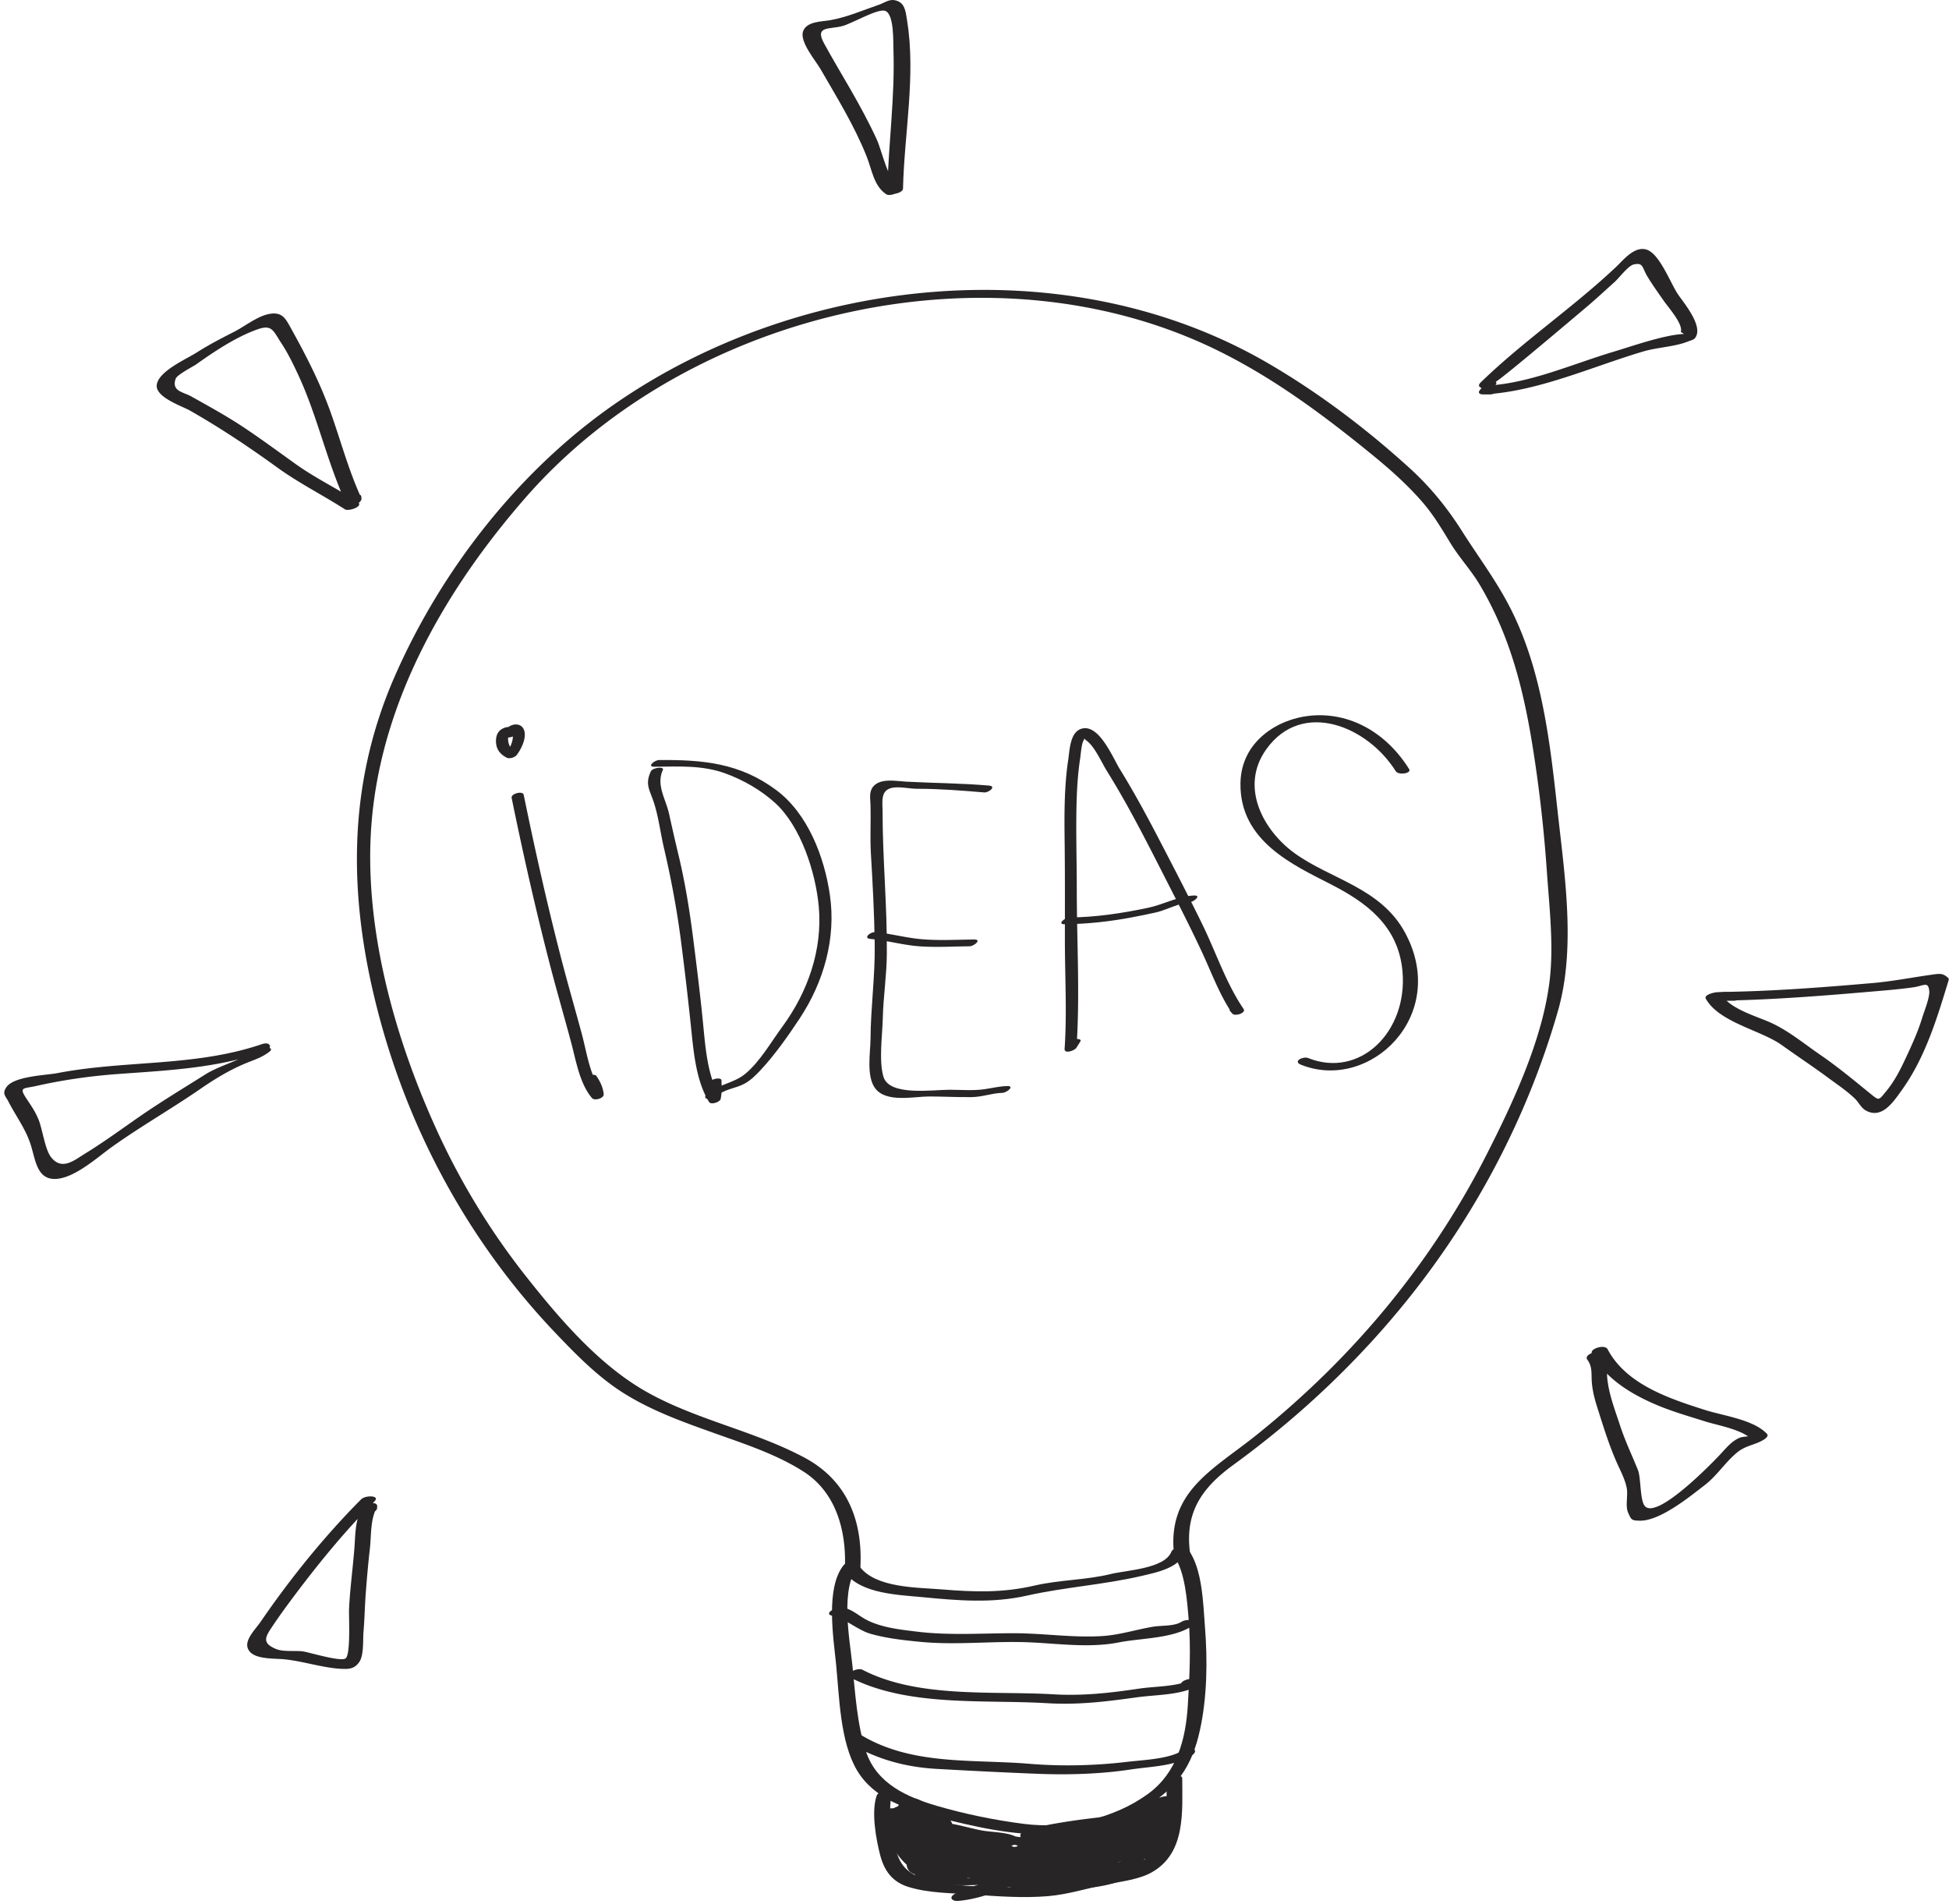 <svg width="432" height="422" fill="none" xmlns="http://www.w3.org/2000/svg"><path d="M190.661 348.126c.744-10.711-2.667-19.92-12.387-25.097-11.083-5.907-23.671-8.278-34.662-14.386-10.696-5.937-19.548-16.308-27.067-25.827a158.09 158.09 0 0 1-18.99-30.74c-10.03-21.408-17.393-47.405-15.067-71.201 2.604-26.679 16.773-50.908 34.135-70.735 36.306-41.437 103.724-57.048 153.656-32.275 12.06 5.983 22.772 13.905 33.19 22.369 4.278 3.472 8.464 7.115 12.045 11.316 2.434 2.868 4.17 5.876 6.138 9.069 1.938 3.131 4.434 5.767 6.341 8.991 7.72 12.991 10.479 26.71 12.572 41.515a312.203 312.203 0 0 1 2.31 22.136c.542 7.829 1.534 16.262.604 24.059-1.565 13.115-8.123 27.067-14.045 38.709-5.906 11.595-13.068 22.555-21.268 32.647-8.774 10.805-18.758 20.602-29.609 29.315-9.751 7.828-20.106 12.603-18.277 26.958.14 1.162 3.643.372 3.473-.931-1.132-8.913 2.681-14.308 9.642-19.377a212.548 212.548 0 0 0 14.51-11.565c9.192-8.03 17.672-16.881 25.221-26.462 14.619-18.555 25.687-39.855 32.198-62.566 4.015-13.982 1.457-30.229-.108-44.537-1.659-15.145-3.457-31.05-10.464-44.77-3.132-6.123-7.023-11.239-10.65-16.959-3.364-5.302-7.085-9.89-11.751-14.122-9.533-8.666-20.106-16.65-31.236-23.13-44.103-25.702-103.492-19.687-144.882 9.023-21.145 14.665-38.29 36.616-48.63 60.101-10.975 24.881-10.402 50.165-3.441 76.038 7.007 26.058 20.307 50.164 38.941 69.712 4.65 4.883 9.518 9.859 15.269 13.44 6.263 3.907 13.208 6.372 20.122 8.836 6.65 2.372 13.673 4.651 19.656 8.496 7.565 4.852 9.643 13.951 9.069 22.4-.124 1.395 3.364.713 3.442-.45Z" fill="#272525"/><path d="M187.383 348.607c3.503 4.65 11.812 4.852 17.052 5.363 7.891.76 15.425 1.411 23.207-.341 8.417-1.891 16.974-2.402 25.376-4.356 3.845-.899 8.511-1.813 10.092-5.797.45-1.117-3.023-.714-3.472.434-1.488 3.767-9.984 4.092-13.332 4.914-5.565 1.379-11.409 1.286-17.037 2.589-7.115 1.643-13.393 1.426-20.555.837-5.255-.434-14.557-.279-18.122-4.992-.682-.946-4.046.248-3.209 1.349Z" fill="#272525"/><path d="M187.03 346.84c-4.092 4.976-2.31 16.06-1.721 21.873.729 7.193.853 17.285 4.667 23.672 3.766 6.278 11.006 8.634 17.687 10.34 8.077 2.061 16.99 4.154 25.362 3.767 6.913-.326 14.788-2.341 20.741-5.938 7.038-4.263 10.418-9.006 12.185-17.036 1.627-7.364 1.721-15.502 1.131-22.974-.403-5.194-.558-12.743-3.658-17.053-.651-.914-3.085-.031-3.348.9l-.14.511c.496-.356 1.008-.729 1.504-1.085-.093.031-.186.046-.279.077-2.078.543-1.628 2.279.465 1.737 1.054-.279 1.627-.62 1.937-1.675-1.116.295-2.232.605-3.348.9 2.48 3.457 2.914 9.967 3.255 14.075.512 6.387.202 12.588-.186 18.975-.465 7.596-2.418 14.99-8.805 19.656-7.611 5.566-18.183 7.844-27.485 6.666-6.371-.806-13.176-2.201-19.331-3.999-6.588-1.922-13.285-4.899-15.672-11.921-2.016-5.953-2.434-13.177-3.07-19.362-.604-5.798-2.775-16.975 1.364-22.013.946-1.194-2.526-.977-3.255-.093Z" fill="#272525"/><path d="M194.319 397.95c-1.24 3.581-.155 9.643.79 13.255.915 3.488 2.744 5.89 6.201 6.975 4.542 1.427 9.72 1.365 14.401 1.706 5.457.403 11.1.806 16.557.356 4.604-.387 9.068-1.86 13.595-2.728 3.038-.574 6.759-1.023 9.487-2.589 7.519-4.294 6.697-13.456 6.697-20.835 0-1.069-3.473-.418-3.473.93 0 8.558.652 17.642-9.843 19.998-6.821 1.535-14.014 3.411-20.974 3.333-6.899-.078-14.464-.016-21.223-1.519-5.224-1.163-7.487-3.302-8.262-8.557-.481-3.209-1.566-7.643-.496-10.759.418-1.178-3.054-.744-3.457.434Z" fill="#272525"/><path d="m210.381 408.693-.186-.139c-.993.511-2 1.007-2.992 1.519 2.201 1.193 4.542 1.86 7.038 1.534.697-.093 1.72-.434 1.968-1.178.062-.186.124-.372.186-.542.047-.171 0-.326-.124-.465-1.782-1.799-4.759-2.543-6.945-3.814-2.247-1.318-4.232-3.24-6.603-4.247-.915.558-1.845 1.116-2.76 1.674 3.163 1.24 6.124 3.565 9.658 2.775.574-.124 1.597-.605 1.504-1.333-.248-1.907-4.682-4.077-6-4.837-1.426-.822-2.945-1.69-4.588-.822-4.914 2.605 2.573 8.635 5.007 10.17.76.48 3.798-.341 2.992-1.52-1.969-2.914-5.023-5.177-7.953-7.068-.759-.497-2.17.061-2.775.558-3.503 2.836 4.14 12.045 7.333 12.541.604.093 3.24-.295 2.806-1.411-1.349-3.457-3.457-7.379-7.255-8.449-.946-.263-2.387.249-2.806 1.163-2.294 5.038 5.1 11.565 9.89 11.704 4.511.124 3.845-3.038 1.674-5.689-2.356-2.883-5.859-4.015-7.875-.078-1.782 3.473.481 5.643 3.922 4.418.527-.186 1.055-.589 1.055-1.178-.016-2.015-3.132-3.441-4.294-5.069-1.706-2.449-1.845-5.534-3.426-7.828-.589-.853-3.814.108-3.349 1.147 2.232 4.914 15.456 22.679 20.804 11.425 3.922-8.263-11.255-6.775-15.084-3.922-.573.418-.372 1.131.326 1.224 3.131.419 6.185 1.225 9.317 1.644 2.837.372 5.658.186 8.464.93l1.736-1.923c-4.496-.387-9.999-4.015-13.874-6.247-.775-.449-3.783.295-2.992 1.519 1.597 2.481 6.294 3.318 8.882 3.643 2.14.264 7.581-.651 9.069.62.465-.511.915-1.038 1.38-1.55-2.682.636-12.898-3.302-15.502-5.41-.76.558-1.519 1.116-2.295 1.659 3.194-.14 6.635 1.1 9.767 1.689 2.201.419 5.394.279 7.379 1.396.387-.574.759-1.132 1.147-1.706-4.542 1.194-10.34-2.356-14.82-2.961-.667-.093-4.046 1.148-2.449 1.783 6.402 2.574 13.951 1.07 20.292 3.473.62.124 1.24.248 1.844.372 1.07 1.565.822 2.263-.728 2.108-1.209.946-5.007.713-6.402.837-4.667.372-9.038-.108-13.689-.527-.449.651-.899 1.318-1.348 1.969 6.681.527 13.688.341 20.292 1.1l.837-1.813c-7.41 2.325-15.549-.124-23.083.589-.589.062-2.542.728-1.844 1.643 1.674 2.232 6.479 1.922 8.929 2 3.1.108 6.232-.093 9.317-.279 1.131-.062 4.356-.93 5.441-.419.232-.511.465-1.038.697-1.55-4.991 1.891-11.192 1.349-15.796 4.279-1.287.821-.31 1.565.837 1.472 6.914-.573 13.394-4.309 19.889-6.495 3.364-1.132 9.363-1.721 11.58-4.697.511-.682-.45-.977-.946-1.023-8.479-.667-17.052 2.852-25.469 3.565v1.829c9.719-2.356 19.703-3.705 29.438-6.014 2.108-.496 1.628-2.217-.465-1.737-5.379 1.21-10.635 2.047-16.091 2.744-1.613.202-9.364 2.077-10.511 1.039-.465.511-.914 1.038-1.379 1.55 6.727-1.426 13.998-1.163 20.788-.605 1.333.109 3.689-1.782 1.349-1.968-7.395-.605-15.301-.713-22.618.837-.372.077-2.108.883-1.38 1.55 1.985 1.829 8.154.155 10.433-.124 6.713-.806 13.254-1.798 19.858-3.286-.155-.574-.31-1.163-.465-1.737-9.735 2.31-19.703 3.659-29.438 6.015-1.612.388-2.077 2 0 1.829 8.108-.682 16.448-4.154 24.586-3.503-.31-.341-.62-.682-.945-1.023.341-.45.961 0 .17-.124-.558-.093-1.721.589-2.217.775-2.93 1.038-5.875 2.031-8.82 3.069-5.457 1.938-11.053 5.131-16.898 5.627.279.497.558.993.837 1.473 4.202-2.666 10.325-2.108 15.006-3.891.497-.186 1.675-1.1.698-1.55-1.643-.76-3.426-.155-5.147.015-3.364.342-15.657 2.248-18.09-.992-.621.543-1.241 1.101-1.845 1.644 7.89-.76 16.261 1.658 24.028-.776.635-.201 2.511-1.612.837-1.813-6.883-.806-14.107-.636-21.067-1.194-1.333-.108-3.69 1.767-1.349 1.969 7.162.635 13.812.883 20.959-.357 2.806-.48 6.03-.821 7.224-3.751a.48.48 0 0 0-.124-.465c-1.861-2.357-6.651-2.248-9.332-2.636-5.163-.744-11.053-.728-15.937-2.697-.821.589-1.627 1.194-2.449 1.783 5.767.79 11.518 4.356 17.424 2.821.59-.155 2.279-1.07 1.148-1.705-2.248-1.287-5.519-1.132-8.015-1.597-3.472-.651-6.991-1.938-10.541-1.767-.419.015-3.318.822-2.295 1.659 2.806 2.263 7.255 3.395 10.573 4.805 3.054 1.302 5.379 1.752 8.619.992.341-.077 2.139-.899 1.38-1.55-4.465-3.782-14.061 1.829-17.967-4.247-.992.511-2 1.007-2.992 1.519 4.635 2.666 9.844 6.077 15.285 6.542.914.077 3.674-1.411 1.736-1.923-3.767-1.007-7.72-.806-11.564-1.472-1.659-.279-3.147-.837-4.636-.372-1.86.573 1.628.186 1.799.217 1.534.248 5.518.093 6.464 1.969-1.333 2.774-2.713 3.379-4.139 1.813a9.314 9.314 0 0 1-1.798-1.519c-3.132-2.914-6.837-7.069-8.604-10.975-1.116.387-2.232.759-3.348 1.147 1.209 1.767 1.457 4.511 2.588 6.464.946 1.643 4.853 4.325 4.868 6.015.357-.388.698-.791 1.054-1.178 2.372-.837-.899-3.767 2.093-1.566.93.682 1.969 2.279 1.473 3.441.651-.387 1.317-.79 1.968-1.178-3.937.496-10.107-6.123-8.309-10.06-.93.387-1.86.775-2.805 1.162 2.976.837 4.914 4.945 5.906 7.488.93-.465 1.86-.946 2.806-1.411-1.907-.295-8.542-8.588-6.682-10.092-.93.186-1.844.372-2.775.558 2.698 1.736 5.69 4.077 7.488 6.744.992-.512 2-1.008 2.992-1.52-1.132-.713-6.418-5.487-5.379-5.72.372-.077 4.712 3.69 4.728 3.814.496-.45 1.007-.884 1.503-1.334-1.488.341-4.991-2.154-6.417-2.712-1.008-.388-4.232 1.054-2.76 1.674 1.535.651 12.774 7.813 12.774 7.828.651-.387 1.318-.79 1.969-1.178-1.706.093-3.287-.341-4.759-1.286-.791-.434-4.015.744-2.992 1.519l.186.139c1.054.682 4.247-.682 3.302-1.426Z" fill="#272525"/><path d="M242.087 412.041a71.036 71.036 0 0 1-12.325 2.402c-2.263.233-4.557.031-6.727.698-.667.202-2.496 1.566-.838 1.814 8.775 1.302 19.176-.14 27.827-1.752.666-.124 3.208-1.504 1.302-1.907-4.062-.852-8.914-.79-13.037-.697-2.636.062-5.023.124-7.1 1.86-.155.124-.45.496-.341.744 3.131 6.883 25.361 1.535 22.694-3.255-1.612-2.899-11.92-1.675-13.889-1.473-4.821.496-13.208 1.798-16.463 5.984-.372.48.093.899.558.976 5.58 1.054 11.378-1.565 16.509-3.503 4.325-1.643 11.069-3.302 14.231-7.023.388-.449-.108-.914-.558-.976-5.364-.837-11.208 1.069-16.541 1.845-3.286.48-7.58-.031-10.51 1.767-1.302.79-.31 1.596.837 1.472 5.317-.558 10.743-1.472 16.029-2.418 1.938-.341 5.255-.682 6.232-2.728.171-.341.186-.713-.232-.884-6.372-2.558-14.681-.062-21.238.264-.155.62-.295 1.24-.45 1.86 7.116-1.674 14.433-2.511 21.703-3.085-.279-.496-.558-.992-.837-1.473-4.294 2.899-12.247 3.643-14.929 8.557-.511.931.76 1.07 1.38.993 4.387-.45 8.588-2.605 12.34-4.822 1.628-.976 5.999-2.867 6.139-5.162.062-.976-1.396-.775-1.969-.651-5.271 1.178-9.472 5.426-14.681 6.666.31.527.621 1.054.915 1.581 5.441-2.697 15.254-3.999 19.114-9.177.341-.465-.078-.914-.558-.976-2.294-.326-4.186.914-5.24 2.976-.48.945.744 1.039 1.38.992 2.604-.155 3.937-2.015 5.054-4.232.775-1.566-2.636-.884-3.24-.078-2.326 3.147-3.814 6.821-6.108 10.015 1.085.031 2.155.046 3.24.077 1.193-2.31 4.371-8.371 6.79-9.58-.806-.078-1.613-.171-2.419-.248.837 4.651-3.937 9.58-6.681 12.898l3.348-.186c.869-3.287 3.442-9.379 6.418-11.456-.899.062-1.798.108-2.697.17 1.659 2.589-1.457 9.456-3.023 11.534 1.085.031 2.155.046 3.24.077a68.026 68.026 0 0 0 1.473-3.007c.635-1.318-1.675-1.023-2.31-.744-4.899 2.123-9.363 5.348-14.665 6.464.651.14 1.318.264 1.969.403-.915-2.201 14.913-9.58 15.192-9.689-.698-.325-1.38-.666-2.078-.992-2.061 1.86-4.604 3.349-7.007 4.744-1.534 1.519-3.286 2.077-5.27 1.659a14.873 14.873 0 0 1 4.449-3.488c2.062-1.194-1.054-1.613-2.155-1.024-3.085 1.613-6.712 3.163-10.076 4.031-3.395.884-5.395 1.147-1.318.449 5.844-1.007 11.425-3.379 17.378-3.813v-1.829c-6.294 1.519-12.34 3.224-18.835 3.875-2.248.233-7.519 1.008-2.992-.496 1.519-.511 3.116-.852 4.682-1.224 5.301-1.225 10.712-1.907 16.029-3.116-.434-.465-.868-.93-1.318-1.38-3.565 1.907-7.363 2.434-11.285 2.992-2.636.372-7.457 1.767-9.953.465-.232.511-.465 1.039-.697 1.55 3.317-1.302 7.596-.837 11.115-1.333 4.154-.589 8.278-1.535 12.51-1.24-.31-.341-.62-.682-.946-1.023-2.418 4.573-13.642 7.115-18.122 8.479-1.984.605-4.015.884-5.425 2.512-.403.449.108.914.558.976 5.782.946 11.254-1.007 16.959-1.736-.155-.558-.295-1.116-.45-1.674-6.154 2.356-13.688 2.899-20.214 2.868-.853 0-3.721 1.658-1.737 1.922 4.078.573 8.201.635 12.278.062-.279-.496-.558-.977-.837-1.473-1.752.899-6.263 1.256-8.232 1.24-.868 0-3.705 1.69-1.736 1.923 7.116.883 13.766-.341 20.323-3.194 3.721-1.612 11.658-4.852 12.495-9.472.279-1.581-2.914-.31-3.348.186-.28.311-.559.621-.822.931-.992 1.116 2.496.914 3.24.077.279-.31.558-.62.821-.93l-3.348.186c-.651 3.627-7.581 6.387-10.386 7.612-5.395 2.34-10.945 3.472-16.82 2.743l-1.736 1.923c3.798.031 8.324-.419 11.735-2.171 1.364-.697.263-1.627-.837-1.472-3.457.48-7.178.449-10.635-.031l-1.736 1.922c7.565.046 15.828-.682 22.927-3.411 1.535-.589 1.132-1.875-.449-1.674-3.519.45-6.991 1.302-10.495 1.86-6.154.977-2.573.512-1.271-.031 1.597-.666 3.302-1.085 4.93-1.658 4.743-1.675 13.037-3.535 15.626-8.387.372-.713-.326-.976-.946-1.023-4.868-.341-9.549.775-14.339 1.411-3.984.527-8.232.217-12.014 1.705-.527.217-1.644 1.054-.698 1.55 3.457 1.814 8.666.295 12.246-.217 4.899-.697 9.519-1.535 13.921-3.891 1.752-.93-.294-1.612-1.317-1.38-3.597.822-26.726 2.806-26.106 7.984.031.279.465.434.667.481 9.022 1.736 18.804-1.954 27.485-4.047 1.612-.387 2.062-1.984 0-1.829-5.488.403-10.945 2.155-16.277 3.488-2.651.651-6.263 1.147-7.937 3.55-.326.465.046.915.558.977 6.387.744 13.89-2.853 19.362-5.72-.713-.341-1.442-.683-2.155-1.024-2.031 1.179-9.1 5.55-5.085 7.658 1.814.962 6.682-1.829 8.061-2.542 3.395-1.767 6.945-3.844 9.798-6.418 1.426-1.302-1.411-1.24-2.078-.992-2.092.791-18.881 8.263-17.3 12.061.295.713 1.395.527 1.969.403 5.674-1.194 10.34-4.496 15.564-6.775-.775-.248-1.535-.496-2.31-.744a77.325 77.325 0 0 1-1.472 3.008c-.791 1.565 2.635.868 3.239.077 2.155-2.852 5.24-9.487 3.008-12.975-.45-.713-2.217-.171-2.698.17-3.891 2.713-6.541 8.418-7.735 12.914-.403 1.503 2.93.325 3.348-.186 3.07-3.705 7.86-8.713 6.93-13.906-.155-.868-2-.465-2.419-.248-3.813 1.907-6.789 7.302-8.65 10.929-.79 1.535 2.636.899 3.24.078 2.295-3.194 3.767-6.868 6.108-10.015-1.085-.031-2.155-.046-3.24-.077-.108.232-1.1 2.372-1.333 2.387.465.326.915.667 1.38.992 1.348-2.604-7.069 1.334-7.674 1.582-3.41 1.426-6.929 2.449-10.247 4.092-1.829.899-.728 1.984.915 1.581 5.224-1.255 9.441-5.503 14.68-6.666-.651-.217-1.317-.434-1.968-.651-.202 3.287-12.821 7.441-14.526 7.627.465.326.915.667 1.38.992 2.403-4.387 9.952-4.96 13.843-7.595 1.256-.853.326-1.566-.837-1.473-7.596.604-15.223 1.535-22.648 3.271-1.086.248-2.357 1.953-.45 1.86 2.976-.14 5.906-.574 8.867-.868 2.171-.202 5.162-.496 7.426-.248.992.108 2.775-.341 1.1.48-1.348.667-3.627.527-5.146.745-3.736.511-7.472 1.348-11.224 1.751.279.496.558.992.837 1.473 1.349-.822 6.418-.667 7.875-.884 3.287-.48 6.682-1.24 9.999-1.457 1.535-.108 2.868-.992 1.209.388-1.038.868-2.759 1.224-3.999 1.767-4.139 1.783-8.635 3.86-13.068 4.728-3.38.667-2.946.186-.062-.868a32.898 32.898 0 0 1 7.115-1.736c.682-.093 11.053-1.132 11.735.434.589 1.364-4.434 2.976-5.302 3.116a17.209 17.209 0 0 1-6.665.108c0-.542 0-1.07.015-1.612 2.046-.868 9.255.217 11.332.636l1.302-1.907c-8.138 1.519-17.967 3.007-26.183 1.798l-.837 1.814c2.589-.791 5.953-.481 8.635-.853 3.534-.48 6.976-1.271 10.402-2.248 2.123-.666 1.689-2.418-.403-1.813ZM184.406 358.063c2.791.527 5.69 3.209 8.511 4.015 3.612 1.039 7.518 1.457 11.239 1.814 7.828.744 15.796-.217 23.656.077 6.666.264 13.58 1.333 20.184.031 4.852-.961 12.045-.821 16.261-3.658 2.031-1.349-1.085-1.581-2.155-1.023-.294.155-.604.31-.899.465-2.062 1.069 1.008 1.612 2.155 1.023.295-.155.605-.31.899-.465-.713-.341-1.442-.682-2.155-1.023-1.736 1.162-4.48.883-6.433 1.193-3.705.605-7.301 1.783-11.068 2.062-6.511.465-13.131-.589-19.657-.604-7.193-.016-14.463.527-21.594-.342-3.55-.434-7.348-.821-10.635-2.309-2.402-1.085-3.581-2.651-6.169-3.132-1.117-.217-4.093 1.504-2.14 1.876ZM188.335 371.721c12.789 6.634 29.763 4.914 43.731 5.751 6.991.418 13.068-.357 19.935-1.302 4.527-.62 9.286-.419 13.472-2.481 1.441-.697 1.193-1.813-.45-1.674-.45.031-.899.078-1.349.109-.62.046-1.829.449-1.968 1.178-.031.139-.062.294-.093.434-.264 1.317 3.239.759 3.472-.434.031-.14.062-.295.093-.434-.651.387-1.318.79-1.969 1.178.45-.031.899-.078 1.349-.109-.155-.558-.295-1.116-.45-1.674-3.271 1.597-8.03 1.442-11.626 1.984-6.464.962-12.479 1.644-19.052 1.256-13.502-.791-29.981.946-42.305-5.457-1.039-.527-4.217.946-2.79 1.675ZM187.798 386.029c6.046 3.721 12.634 5.596 19.734 5.999 7.379.419 14.851.791 22.23 1.085 6.899.28 14.138.078 20.959-.961 4.325-.666 9.828-.682 13.533-3.178.698-.465.992-1.193-.015-1.457-.124-.031-.248-.062-.372-.108-1.101-.295-4.077 1.364-2.124 1.891.124.031.248.062.372.108 0-.48-.016-.976-.016-1.457-2.836 1.892-8.727 2.109-12.153 2.512-7.1.852-14.587 1.038-21.703.449-12.836-1.069-26.307.45-37.701-6.573-.945-.589-4.154.822-2.744 1.69ZM331.506 84.592c.326.263 18.277-14.975 19.998-16.417 2.17-1.829 4.247-3.767 6.355-5.658 1.07-.961 3.039-3.643 4.263-3.907 2.171-.465 1.799.652 3.054 2.713 1.132 1.86 2.372 3.581 3.612 5.364 1.023 1.457 4.341 5.193 3.767 6.883.233.14.481.295.713.434a25.54 25.54 0 0 0-3.906.574c-3.984.852-7.906 2.232-11.828 3.41-8.991 2.697-18.386 6.93-27.811 7.472-1.209.078-3.085 1.953-.914 1.953h1.55c1.302 0 3.689-1.968 1.349-1.968h-1.551c-.31.65-.604 1.302-.914 1.953 11.843-.698 23.687-6.154 34.988-9.503 3.116-.93 7.007-1.023 9.967-2.232.574-.233 1.241-.295 1.613-.884 1.674-2.542-2.434-7.472-3.814-9.44-1.72-2.48-4.108-9.147-7.069-10.03-2.666-.791-5.1 2.31-6.65 3.782-9.596 9.069-20.618 16.479-30.089 25.672-.217.216-.574.681-.218.96.094.078.187.156.295.233.961.775 4.186-.589 3.24-1.364ZM75.483 111.008c.062 1.132-.015.899.775 1.705.992-.511 2-1.007 2.992-1.519-4.511-2.899-9.27-5.178-13.704-8.34-3.767-2.697-7.518-5.457-11.363-8.03-3.798-2.542-7.844-4.76-11.843-6.992-1.752-.976-4.356-1.116-3.41-3.875.31-.915 3.782-2.666 4.541-3.193 4.109-2.915 8.992-6.186 13.782-7.829 3.054-1.038 3.317.403 5.084 3.085 1.504 2.279 2.729 4.821 3.876 7.302 4.201 9.115 6.232 18.943 10.433 28.058.542 1.163 3.58.341 3.472-.93-.015-.124-.015-.248-.03-.372-.094-1.132-3.582-.403-3.473.93.015.124.015.248.03.372 1.163-.31 2.31-.62 3.473-.93-2.806-6.092-4.48-12.386-6.697-18.68-2.31-6.573-5.348-12.541-8.712-18.618-1.364-2.465-2.046-4.154-5.13-3.55-2.559.496-5.38 2.76-7.659 3.922-2.806 1.426-5.596 2.868-8.247 4.558-2.372 1.519-8.62 4.2-8.93 7.27-.278 2.729 5.69 4.682 7.364 5.643 6.713 3.829 13.022 8.03 19.27 12.557 4.851 3.519 10.091 6.123 15.083 9.332.744.48 3.953-.543 2.992-1.519-.17-.419-.357-.853-.527-1.272-.031-1.131-3.52-.418-3.442.915ZM58.05 231.412c-14.82 5.054-30.151 3.504-45.328 6.418-2.542.496-9.595.651-11.3 3.116-1.008 1.457-.202 1.922.449 3.194 1.612 3.162 3.674 5.813 4.868 9.347 1.131 3.364 1.333 8.154 5.844 7.782 4.185-.341 9.069-4.836 12.34-7.162 6.293-4.48 12.975-8.293 19.33-12.665 3.318-2.294 6.666-4.34 10.418-5.875 1.86-.76 3.395-1.209 5.007-2.449 1.55-1.194-1.891-1.256-2.79-.574-3.085 2.356-8.061 3.488-11.456 5.627-4.573 2.884-9.27 5.72-13.72 8.759-4.278 2.93-8.495 6.077-12.913 8.774-2.31 1.411-5.053 3.813-7.456.791-1.395-1.752-1.922-6.248-2.806-8.387-.744-1.798-1.55-2.93-2.589-4.496-1.845-2.774-.837-2.278 2.062-2.929 6-1.349 11.983-2.202 18.106-2.651 11.193-.822 21.657-1.256 32.4-4.914 2.015-.652 1.612-2.403-.466-1.706ZM385.703 219.816h-3.286c-.45.651-.899 1.318-1.349 1.969 11.502-.171 22.958-1.085 34.414-2.078 2.884-.248 5.783-.48 8.651-.899 2.309-.341 3.239-1.364 3.488.76.17 1.442-1.132 4.589-1.566 6.015-.977 3.224-2.45 6.371-3.876 9.409-1.147 2.45-2.387 4.791-4.123 6.883-1.628 1.954-1.473 2.14-3.333.636-3.628-2.945-7.224-5.953-11.1-8.619-3.488-2.388-6.976-5.286-10.82-7.1-3.085-1.457-9.363-3.116-11.208-6.371-.806.48-1.612.961-2.418 1.457l1.705-.093c1.287-.062 3.674-2.093 1.349-1.969l-1.706.093c-.418.016-2.945.512-2.418 1.457 2.977 5.255 12.2 6.945 16.82 10.247 3.395 2.434 6.898 4.744 10.293 7.255 2.015 1.488 4.093 2.868 5.906 4.604.853.822 1.411 2.108 2.496 2.682 3.612 1.938 6.17-2.139 7.953-4.604 5.193-7.255 7.797-15.936 10.355-24.354.047-.17 0-.325-.124-.465-1.163-1.101-1.938-.946-3.503-.729-4.48.621-8.883 1.504-13.456 1.892-10.805.93-21.61 1.767-32.461 1.937-1.287.016-3.705 1.969-1.349 1.969h3.286c1.334-.015 3.721-1.984 1.38-1.984ZM82.642 333.058c.093-.093.202-.186.294-.295-.93-.186-1.86-.387-2.79-.573-8.2 8.231-15.827 17.672-22.385 27.252-1.302 1.907-4.278 4.589-2.31 6.697 1.504 1.612 5.442 1.411 7.457 1.597 4.263.403 8.573 1.922 12.805 2.124 1.643.077 2.914 0 3.953-1.566 1.007-1.519.76-4.837.899-6.557.248-2.899.294-5.814.511-8.713.248-3.24.527-6.495.9-9.719.34-3.008.093-6.496 1.503-9.147l-3.348.186c-.016.125-.016.249-.031.373-.109 1.395 3.38.728 3.472-.435.016-.124.016-.248.031-.372.109-1.441-2.945-.604-3.348.186-1.659 3.116-1.442 6.155-1.752 9.658-.357 4.232-.915 8.449-1.132 12.696-.093 1.69.419 10.185-.775 11.1-1.054.806-8.262-1.411-9.487-1.566-1.845-.217-4.325.171-6.015-.558-3.1-1.333-2.294-2.651-.682-5.038a139.143 139.143 0 0 1 3.953-5.565c5.658-7.627 11.906-15.332 18.603-22.044 1.426-1.426-1.97-1.38-2.79-.574-.094.093-.202.186-.295.295-1.473 1.41 1.937 1.364 2.759.558ZM352.844 299.93c3.023 5.752 9.069 9.271 14.913 11.673 3.271 1.334 6.681 2.31 10.045 3.38 2.868.914 8.387 1.798 10.604 4.139.186-.403.356-.791.542-1.194-.837.558-2.465.31-3.488.775-1.72.791-2.806 2.171-4.092 3.55-2.264 2.434-13.983 14.386-16.727 11.596-1.178-1.194-.884-6.278-1.581-8.03-1.349-3.364-2.899-6.558-4.015-10.03-1.07-3.255-2.325-6.48-2.744-9.89-.264-2.202.155-4.062-1.256-5.938-.713-.945-4.061.248-3.224 1.365 1.194 1.581.868 3.193 1.008 4.976.186 2.387.79 4.325 1.519 6.588 1.193 3.767 2.372 7.519 3.968 11.146.822 1.876 1.798 3.612 2.233 5.643.356 1.705-.341 4.03.325 5.565.698 1.581.744 1.736 2.527 1.783 4.542.108 11.13-5.333 14.463-7.891 2.76-2.124 4.558-5.1 7.224-7.27 1.969-1.597 4.031-1.597 6.015-2.899.341-.233.961-.76.543-1.194-2.992-3.162-9.612-3.984-13.673-5.27-7.86-2.496-17.533-5.659-21.641-13.472-.636-1.209-4-.077-3.488.899ZM113.409 176.846c2.527 12.355 5.302 24.663 8.464 36.879 1.504 5.813 3.194 11.58 4.744 17.393 1.039 3.876 1.891 9.131 4.62 12.262.558.636 2.666.047 2.573-.883-.155-1.535-.76-2.744-1.597-4.015-.48-.745-3.069.124-2.48 1.038.852 1.287 1.256 2.217 1.411 3.69.852-.295 1.705-.589 2.573-.884-2.945-3.379-3.674-9.255-4.821-13.425-1.597-5.875-3.287-11.704-4.79-17.594-2.992-11.658-5.612-23.393-8.03-35.174-.202-.915-2.868-.264-2.667.713ZM112.12 161.204c-1.566.434-2.202 1.535-2.186 3.1.031 1.706.852 2.806 2.341 3.597.682.356 1.86-.031 2.294-.62 1.008-1.334 2.186-3.767 1.597-5.457-.837-2.372-4.589-1.085-4.387 1.209.077.868 2.759.295 2.666-.713a2.415 2.415 0 0 1 0-.481l-1.581.094c1.875.728.015 4.278-.76 5.286.76-.202 1.535-.419 2.294-.62-.93-.496-1.534-1.101-1.72-2.155a4.542 4.542 0 0 1-.047-1.209c.016-.171.062-.326.078-.496.046-.481.465-.419-.233-.233.388-.108 1.302-.465 1.147-1.023-.139-.512-1.147-.372-1.503-.279ZM144.254 170.969c-1.302 2.852-.294 3.968.621 6.728 1.085 3.224 1.503 6.867 2.278 10.185 1.628 6.96 2.915 13.889 3.829 20.989a784.878 784.878 0 0 1 2.31 19.967c.512 5.023 1.163 11.022 3.876 15.393.434.698 2.434.016 2.573-.682.279-1.426.233-2.635.171-4.108-.031-.837-2.713-.31-2.667.713a13.639 13.639 0 0 1-.17 3.721c.852-.233 1.705-.465 2.573-.682-2.775-4.465-3.271-10.821-3.767-15.905-.62-6.403-1.411-12.758-2.217-19.13-.79-6.216-1.767-12.355-3.224-18.463a477.36 477.36 0 0 1-2.139-9.332c-.745-3.333-2.915-6.371-1.365-9.751.341-.775-2.294-.511-2.682.357Z" fill="#272525"/><path d="M145.057 169.93c5.348-.047 10.666-.388 15.781 1.503 3.969 1.458 7.813 3.659 10.96 6.511 5.689 5.163 8.96 15.301 9.673 22.835.915 9.627-2.418 19.098-8.092 26.803-2.464 3.348-4.898 7.642-8.107 10.34-2.667 2.247-6.093 2.325-8.681 4.65l2.402.047c.031-.186.078-.357.109-.543.202-1.007-2.48-.573-2.666.341-.031.186-.078.357-.109.543-.217 1.085 2.062.356 2.403.046 1.922-1.72 4.232-1.705 6.325-2.852 1.348-.744 2.465-1.86 3.519-2.977 3.178-3.41 6.123-7.595 8.696-11.486 5.302-8.046 8.077-17.688 6.682-27.3-1.209-8.464-4.899-18.09-11.906-23.299-8.045-5.984-16.215-6.728-25.919-6.65-1.023-.016-2.853 1.503-1.07 1.488ZM219.185 174.102c-6.155-.528-12.216-.543-18.386-.869-2.093-.108-5.782-.899-7.363 1.225-.853 1.163-.512 2.697-.481 4.031.093 3.534-.124 7.084.078 10.618.403 6.775.759 13.456.852 20.246.093 6.96-.883 13.874-.93 20.85-.015 3.008-.992 8.325 1.039 11.007 2.48 3.255 8.542 1.798 11.967 1.798 3.132 0 6.294.186 9.426.139 2.34-.031 4.495-.883 6.805-.945.992-.031 2.821-1.566 1.039-1.504-1.783.047-3.333.465-5.116.713-2.527.341-5.054.109-7.596.109-3.829-.016-13.44 1.488-14.711-2.915-1.039-3.55-.217-9.301-.14-12.82.109-4.805.868-9.565.899-14.37.093-10.604-.945-21.083-.945-31.671 0-2.093-.527-4.65 2.201-5.162 1.566-.294 3.844.233 5.457.233 5.022 0 9.859.387 14.85.806 1.039.077 2.837-1.364 1.055-1.519Z" fill="#272525"/><path d="M192.966 208.097c3.535.31 7.038 1.333 10.619 1.612 3.752.295 7.534.047 11.301.016.992-.016 2.822-1.519 1.039-1.504-3.969.031-7.937.279-11.89-.093-3.395-.31-6.682-1.24-10.03-1.535-1.023-.108-2.821 1.334-1.039 1.504ZM236.903 230.854c-.574.744-.574.775-.962 1.628.884-.109 1.783-.217 2.667-.341.79-11.596.062-23.47.062-35.097 0-6.836-.248-13.688 0-20.509.108-2.852.325-5.689.759-8.51.109-.698.279-3.101.698-3.829.651-1.116-.372-.837.698-.062 1.844 1.348 3.317 4.805 4.511 6.727a187.657 187.657 0 0 1 5.255 9.023c2.759 5.022 5.348 10.153 7.952 15.254 2.682 5.255 5.38 10.51 7.875 15.874 2.14 4.588 3.876 9.44 6.744 13.641.821-.341 1.643-.697 2.48-1.038-.171-.186-.341-.388-.511-.574-.605-.682-3.163.279-2.481 1.039.171.186.341.387.512.573.573.652 3.1-.139 2.48-1.038-3.86-5.658-6.123-12.557-9.115-18.696-3.038-6.216-6.216-12.355-9.41-18.493-2.79-5.38-5.674-10.728-8.867-15.906-1.535-2.48-4.387-9.533-8.03-9.115-3.054.357-3.1 4.713-3.441 6.945-.946 6.278-.869 12.65-.791 18.975.077 7.007.046 14.013.046 21.02 0 7.999.481 16.153-.062 24.121-.077 1.21 2.341.357 2.667-.341.263-.418.527-.821.775-1.24.697-.914-1.969-.713-2.511-.031Z" fill="#272525"/><path d="M235.996 204.841c4.991-.062 9.905-.589 14.819-1.519 1.83-.341 3.643-.713 5.457-1.116 2.077-.465 5.317-2.155 7.333-2.233.992-.046 2.821-1.581 1.038-1.503-3.488.139-6.697 1.984-10.123 2.712-5.797 1.225-11.549 2.093-17.486 2.155-.992.016-2.821 1.535-1.038 1.504ZM312.342 170.458c-5.084-8.123-13.161-12.681-21.889-11.844-7.162.682-15.378 5.658-15.502 14.975-.186 12.867 11.782 18.153 20.138 22.447 7.456 3.845 14.881 8.96 15.781 19.285 1.162 13.378-9.457 23.78-20.944 19.16-1.054-.419-3.472.729-1.565 1.488 15.192 6.108 32.926-10.836 23.129-29.159-5.395-10.092-16.495-11.875-24.587-17.75-6.789-4.93-12.246-14.603-6.216-23.02 7.968-11.1 22.447-5.07 28.663 4.852.605.992 3.581.527 2.992-.434ZM199.208 41.373c-2.496-1.659-3.674-7.813-4.852-10.417-1.752-3.845-3.782-7.534-5.875-11.193-1.938-3.38-3.953-6.712-5.814-10.123-2.154-3.937 1.086-3.085 4.046-3.86 2.155-.558 7.968-4.046 9.565-3.348 1.938.868 1.69 6.898 1.752 8.495.372 10.495-1.116 20.85-1.349 31.314 1.163-.233 2.31-.45 3.473-.682v-.388c0-1.07-3.473-.418-3.473.93v.388c0 1.054 3.457.403 3.473-.682.279-12.278 2.883-25.067.899-37.313-.341-2.14-.496-4-2.744-4.45-1.24-.248-2.341.605-3.41.977-3.659 1.256-7.147 2.806-10.991 3.473-1.814.31-5.178.232-5.922 2.495-.76 2.31 2.899 6.604 3.829 8.232 3.658 6.34 7.565 12.634 10.278 19.455 1.178 2.945 1.565 6.526 4.356 8.387.93.62 4.139-.776 2.759-1.69Z" fill="#272525"/></svg>